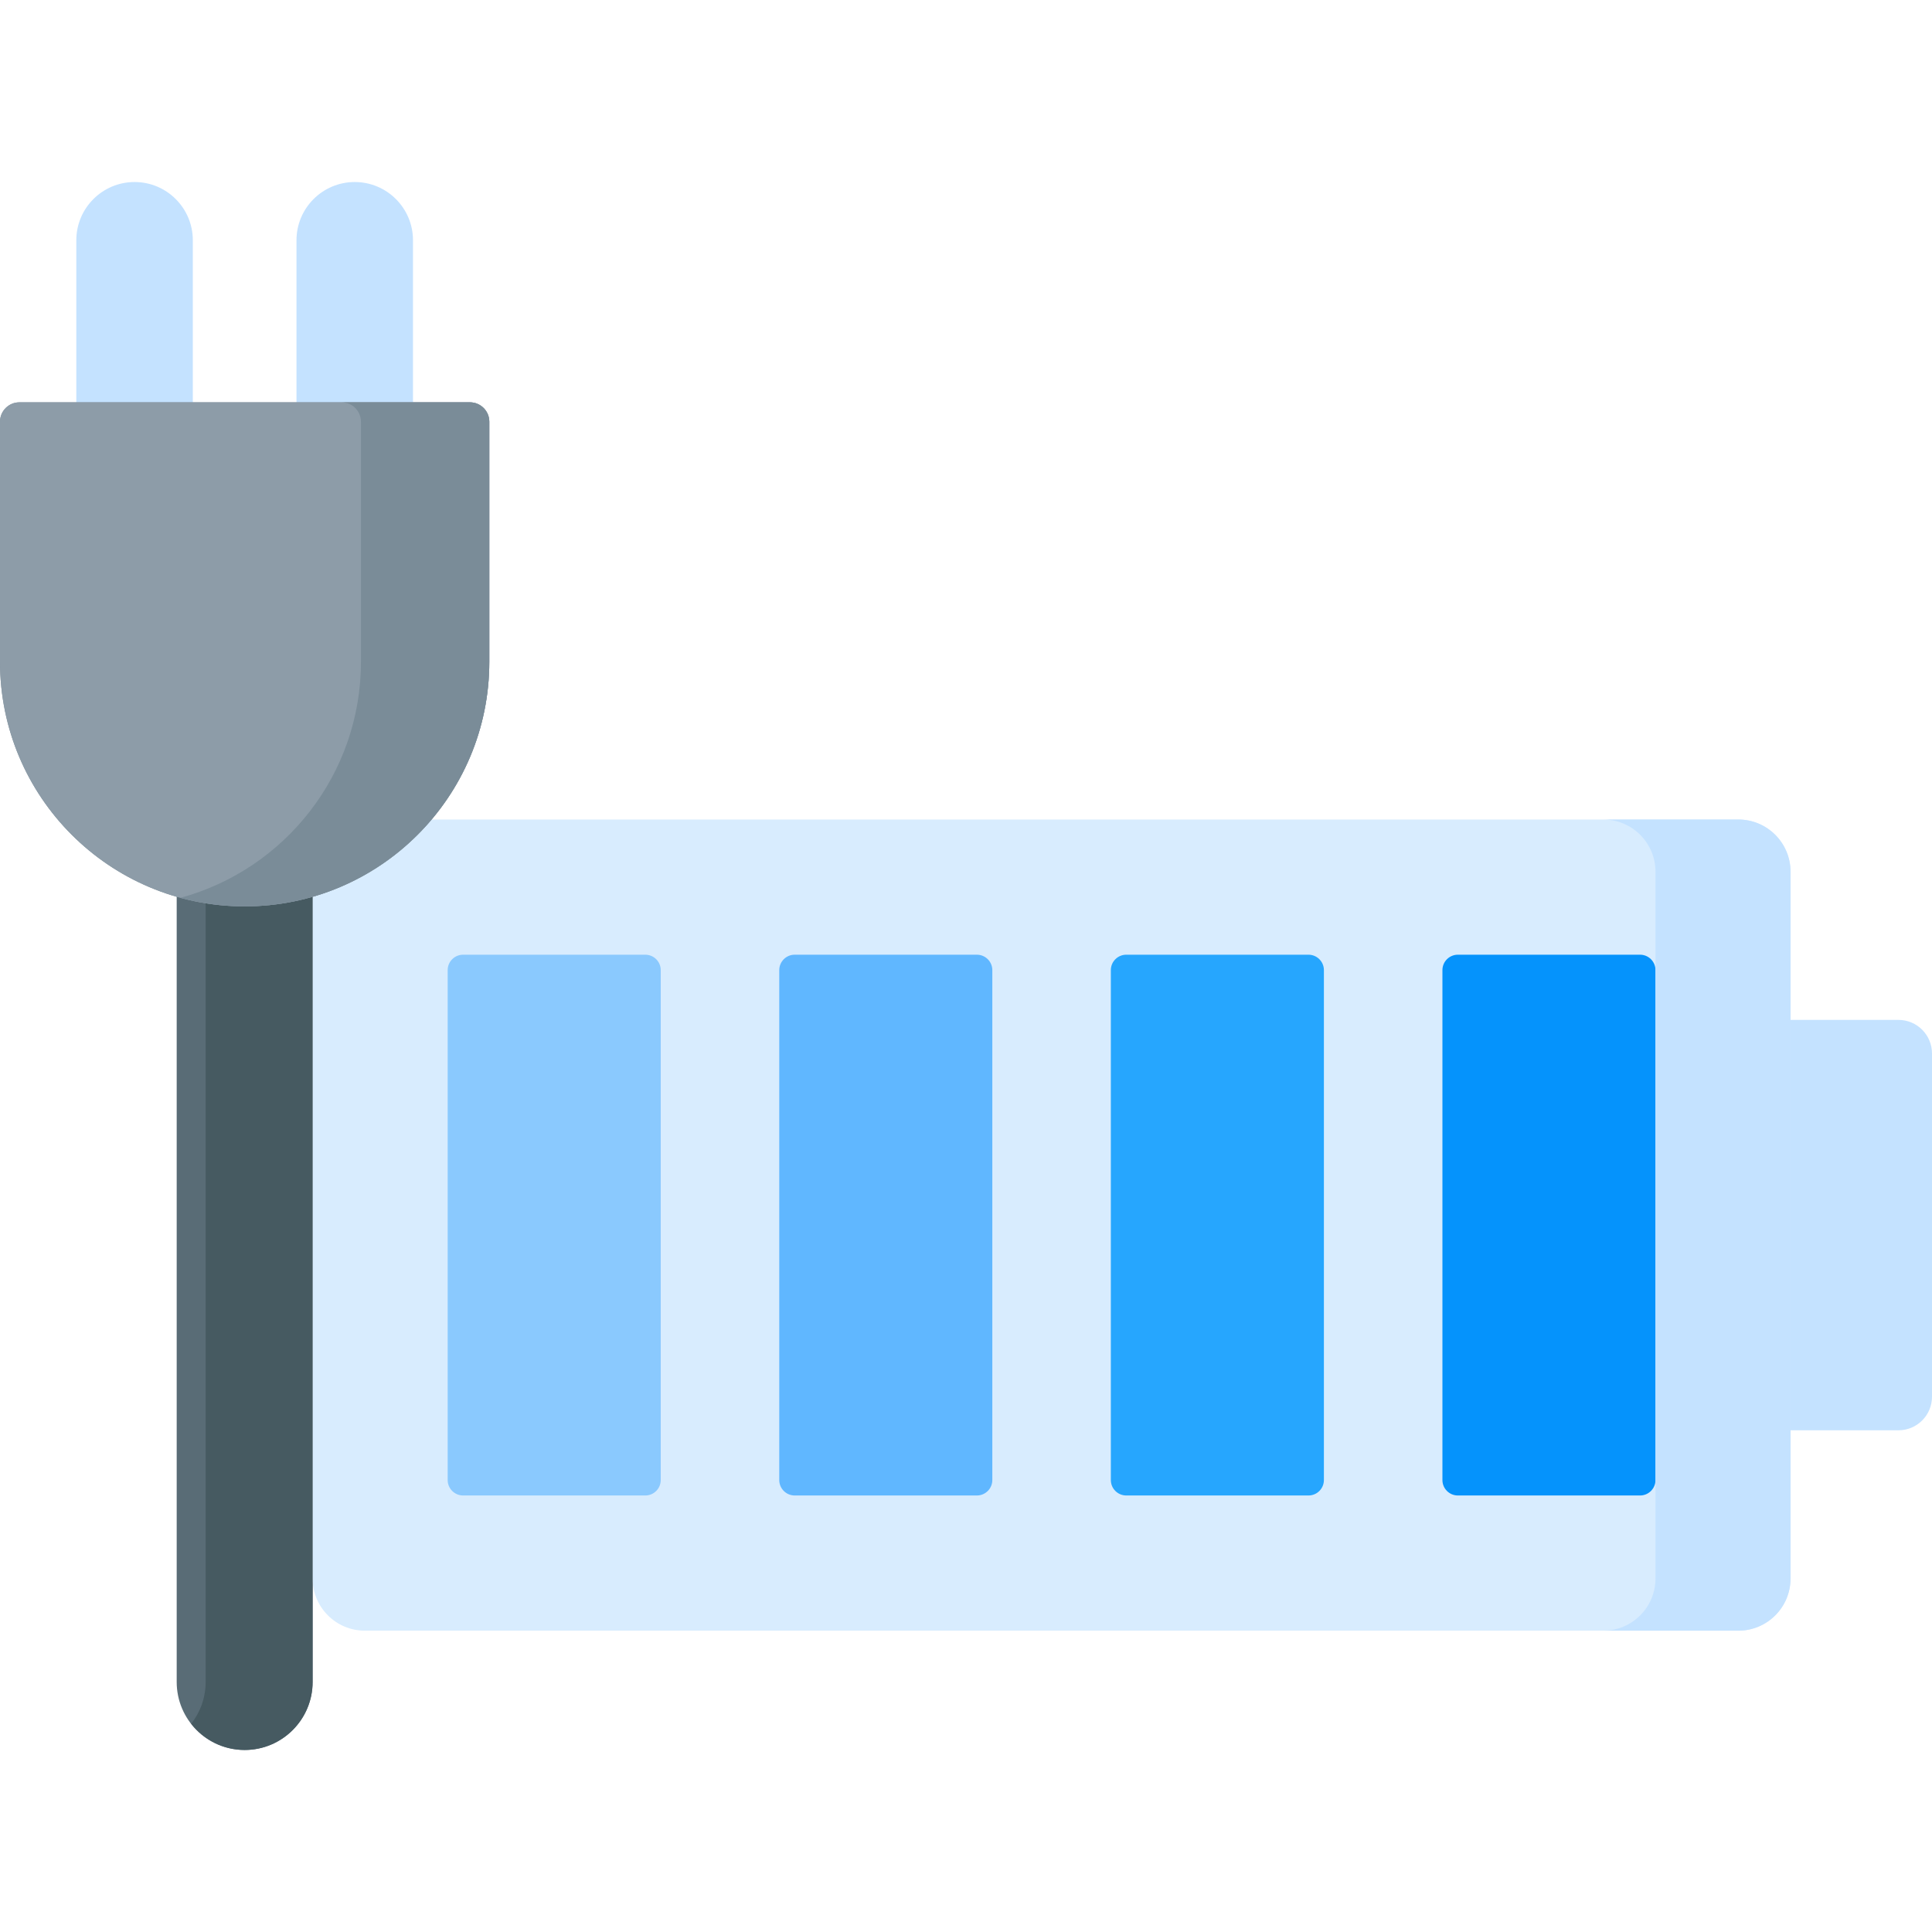 <svg id="Capa_1" enable-background="new 0 0 512 512" height="512" viewBox="0 0 512 512" width="512" xmlns="http://www.w3.org/2000/svg"><g id="_x31_8_battery"><path d="m46.826 225.667v11.976 13.357 194.732c0 9.957 8.063 18.028 18.01 18.028 9.947 0 18.01-8.072 18.01-18.028 0-5.984 0-148.42 0-194.732 0-6.693 0-11.381 0-13.357v-11.976z" fill="#596c76"/><g fill="#c4e2ff"><path d="m51.101 116h-30.875v-52.323c0-8.526 6.911-15.437 15.437-15.437 8.526 0 15.437 6.911 15.437 15.437v52.323z"/><path d="m109.446 116h-30.874v-52.323c0-8.526 6.911-15.437 15.437-15.437 8.526 0 15.437 6.911 15.437 15.437z"/></g><path d="m460.671 217.18h-363.983c-7.645 0-13.842 6.197-13.842 13.842v187.284c0 7.645 6.197 13.842 13.842 13.842h363.983c7.645 0 13.842-6.197 13.842-13.842v-187.285c-.001-7.644-6.198-13.841-13.842-13.841z" fill="#d8ecfe"/><path d="m118.638 392.226v-135.126c0-2.26 1.832-4.093 4.093-4.093h48.278c2.26 0 4.093 1.832 4.093 4.093v135.127c0 2.26-1.832 4.093-4.093 4.093h-48.278c-2.261-.001-4.093-1.834-4.093-4.094z" fill="#8ac9fe"/><path d="m206.511 392.226v-135.126c0-2.26 1.832-4.093 4.093-4.093h48.278c2.26 0 4.093 1.832 4.093 4.093v135.127c0 2.26-1.832 4.093-4.093 4.093h-48.278c-2.261-.001-4.093-1.834-4.093-4.094z" fill="#60b7ff"/><path d="m54.5 225.667v220.065c0 4.19-1.441 8.037-3.837 11.098 3.297 4.213 8.413 6.93 14.173 6.93 9.947 0 18.01-8.072 18.01-18.028 0-6.386 0-214.888 0-220.065z" fill="#465a61"/><path d="m294.384 392.226v-135.126c0-2.26 1.832-4.093 4.093-4.093h48.278c2.26 0 4.093 1.832 4.093 4.093v135.127c0 2.26-1.832 4.093-4.093 4.093h-48.278c-2.261-.001-4.093-1.834-4.093-4.094z" fill="#26a6fe"/><path d="m382.257 392.226v-135.126c0-2.26 1.832-4.093 4.093-4.093h48.278c2.26 0 4.093 1.832 4.093 4.093v135.127c0 2.26-1.832 4.093-4.093 4.093h-48.278c-2.261-.001-4.093-1.834-4.093-4.094z" fill="#0593fc"/><path d="m503.106 270.285h-28.594v108.756h28.594c4.912 0 8.894-3.982 8.894-8.894v-90.968c0-4.912-3.982-8.894-8.894-8.894z" fill="#c4e2ff"/><path d="m64.836 240.197c-35.808 0-64.836-29.028-64.836-64.836v-63.596c0-2.842 2.304-5.146 5.146-5.146h119.381c2.842 0 5.146 2.304 5.146 5.146v63.596c-.001 35.808-29.029 64.836-64.837 64.836z" fill="#7a8c98"/><path d="m64.836 240.197c-35.808 0-64.836-29.028-64.836-64.836v-63.596c0-2.842 2.304-5.146 5.146-5.146h119.381c2.842 0 5.146 2.304 5.146 5.146v63.596c-.001 35.808-29.029 64.836-64.837 64.836z" fill="#8d9ca8"/><path d="m124.527 106.62h-34.016c2.842 0 5.146 2.304 5.146 5.146v63.596c0 29.92-20.273 55.093-47.828 62.567 5.422 1.471 11.12 2.27 17.008 2.27 35.808 0 64.836-29.028 64.836-64.836v-63.596c-.001-2.843-2.304-5.147-5.146-5.147z" fill="#7a8c98"/><path d="m460.671 217.18h-35.792c7.645 0 13.842 6.197 13.842 13.842v187.284c0 7.645-6.197 13.842-13.842 13.842h35.792c7.645 0 13.842-6.197 13.842-13.842v-187.285c-.001-7.644-6.198-13.841-13.842-13.841z" fill="#c4e2ff"/></g></svg>